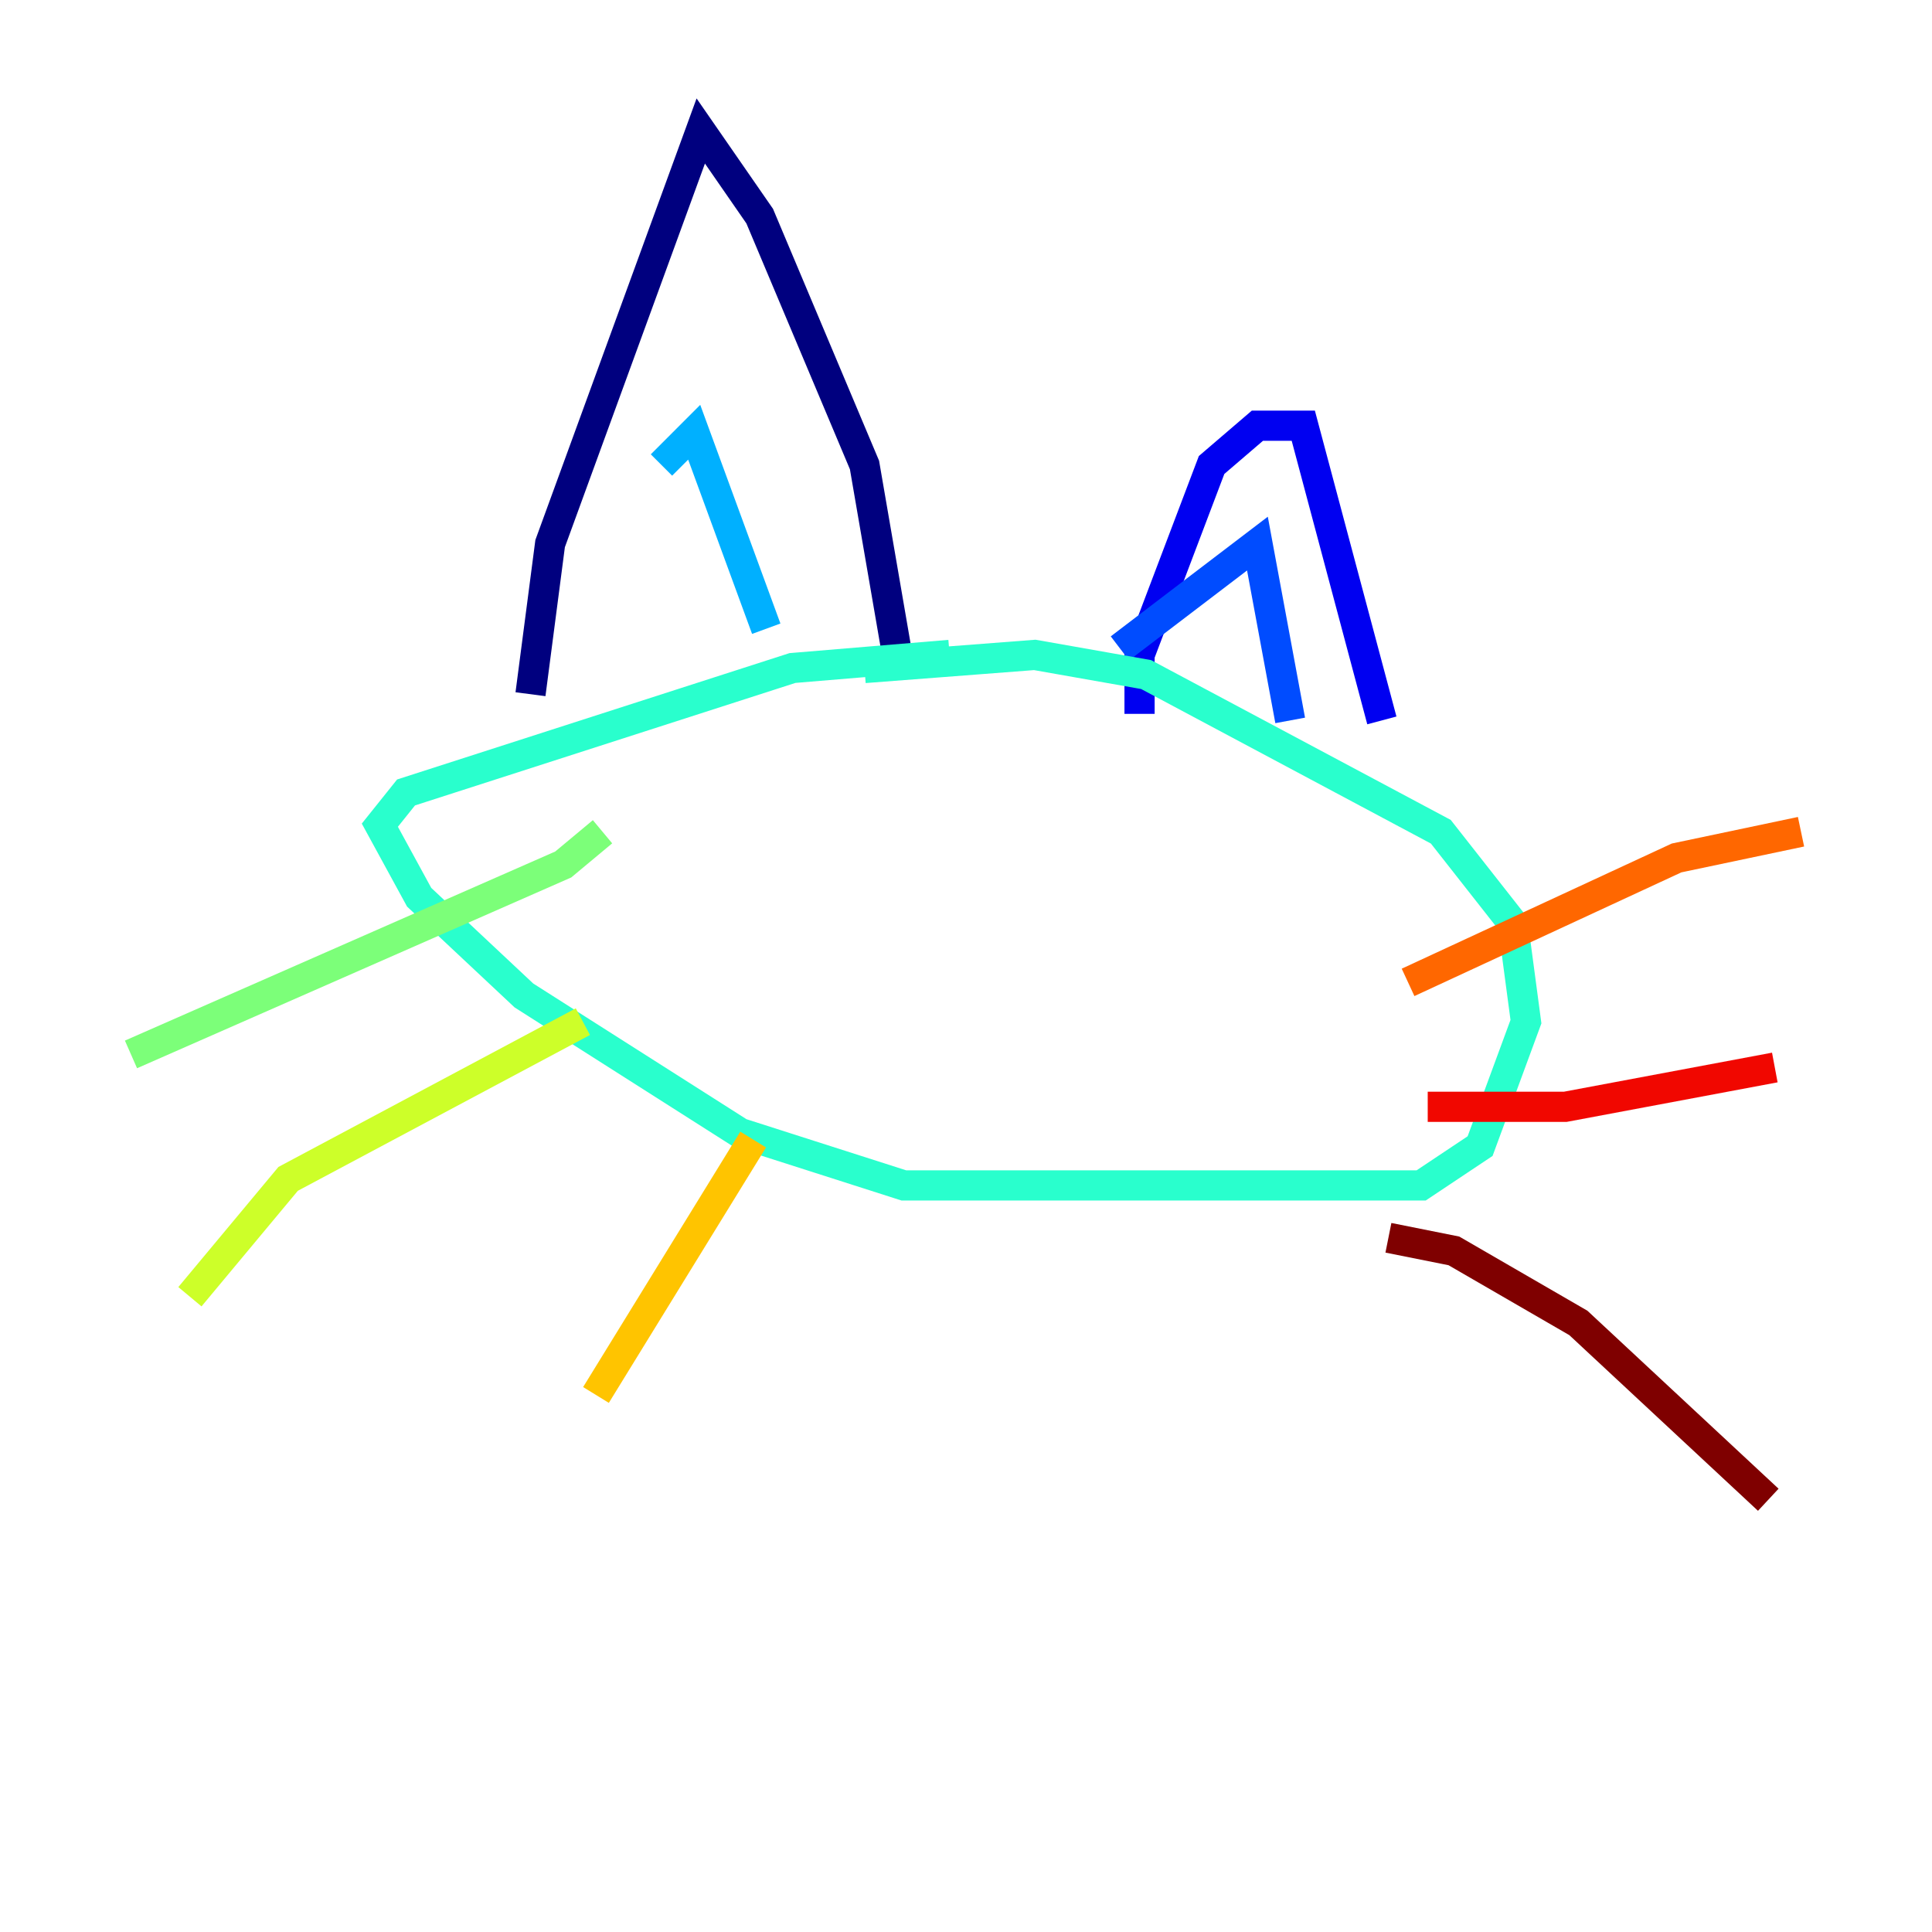 <?xml version="1.0" encoding="utf-8" ?>
<svg baseProfile="tiny" height="128" version="1.2" viewBox="0,0,128,128" width="128" xmlns="http://www.w3.org/2000/svg" xmlns:ev="http://www.w3.org/2001/xml-events" xmlns:xlink="http://www.w3.org/1999/xlink"><defs /><polyline fill="none" points="35.146,45.993 36.447,36.014 46.427,8.678 50.332,14.319 57.275,30.807 59.444,43.39" stroke="#00007f" stroke-width="2" /><polyline fill="none" points="75.498,47.295 75.498,43.39 80.271,30.807 83.308,28.203 86.346,28.203 91.552,47.729" stroke="#0000f1" stroke-width="2" /><polyline fill="none" points="74.197,42.956 83.308,36.014 85.478,47.729" stroke="#004cff" stroke-width="2" /><polyline fill="none" points="43.824,30.807 45.993,28.637 50.766,41.654" stroke="#00b0ff" stroke-width="2" /><polyline fill="none" points="57.275,44.258 68.556,43.39 75.932,44.691 95.458,55.105 100.231,61.18 101.098,67.688 98.061,75.932 94.156,78.536 59.878,78.536 49.031,75.064 34.712,65.953 27.77,59.444 25.166,54.671 26.902,52.502 52.502,44.258 62.915,43.39" stroke="#29ffcd" stroke-width="2" /><polyline fill="none" points="39.919,55.105 37.315,57.275 8.678,69.858" stroke="#7cff79" stroke-width="2" /><polyline fill="none" points="38.617,67.688 19.091,78.102 12.583,85.912" stroke="#cdff29" stroke-width="2" /><polyline fill="none" points="49.898,75.498 39.485,92.42" stroke="#ffc400" stroke-width="2" /><polyline fill="none" points="93.288,65.085 111.078,56.841 119.322,55.105" stroke="#ff6700" stroke-width="2" /><polyline fill="none" points="94.59,73.329 103.702,73.329 117.586,70.725" stroke="#f10700" stroke-width="2" /><polyline fill="none" points="91.986,82.007 96.325,82.875 104.57,87.647 117.153,99.363" stroke="#7f0000" stroke-width="2" /></svg>